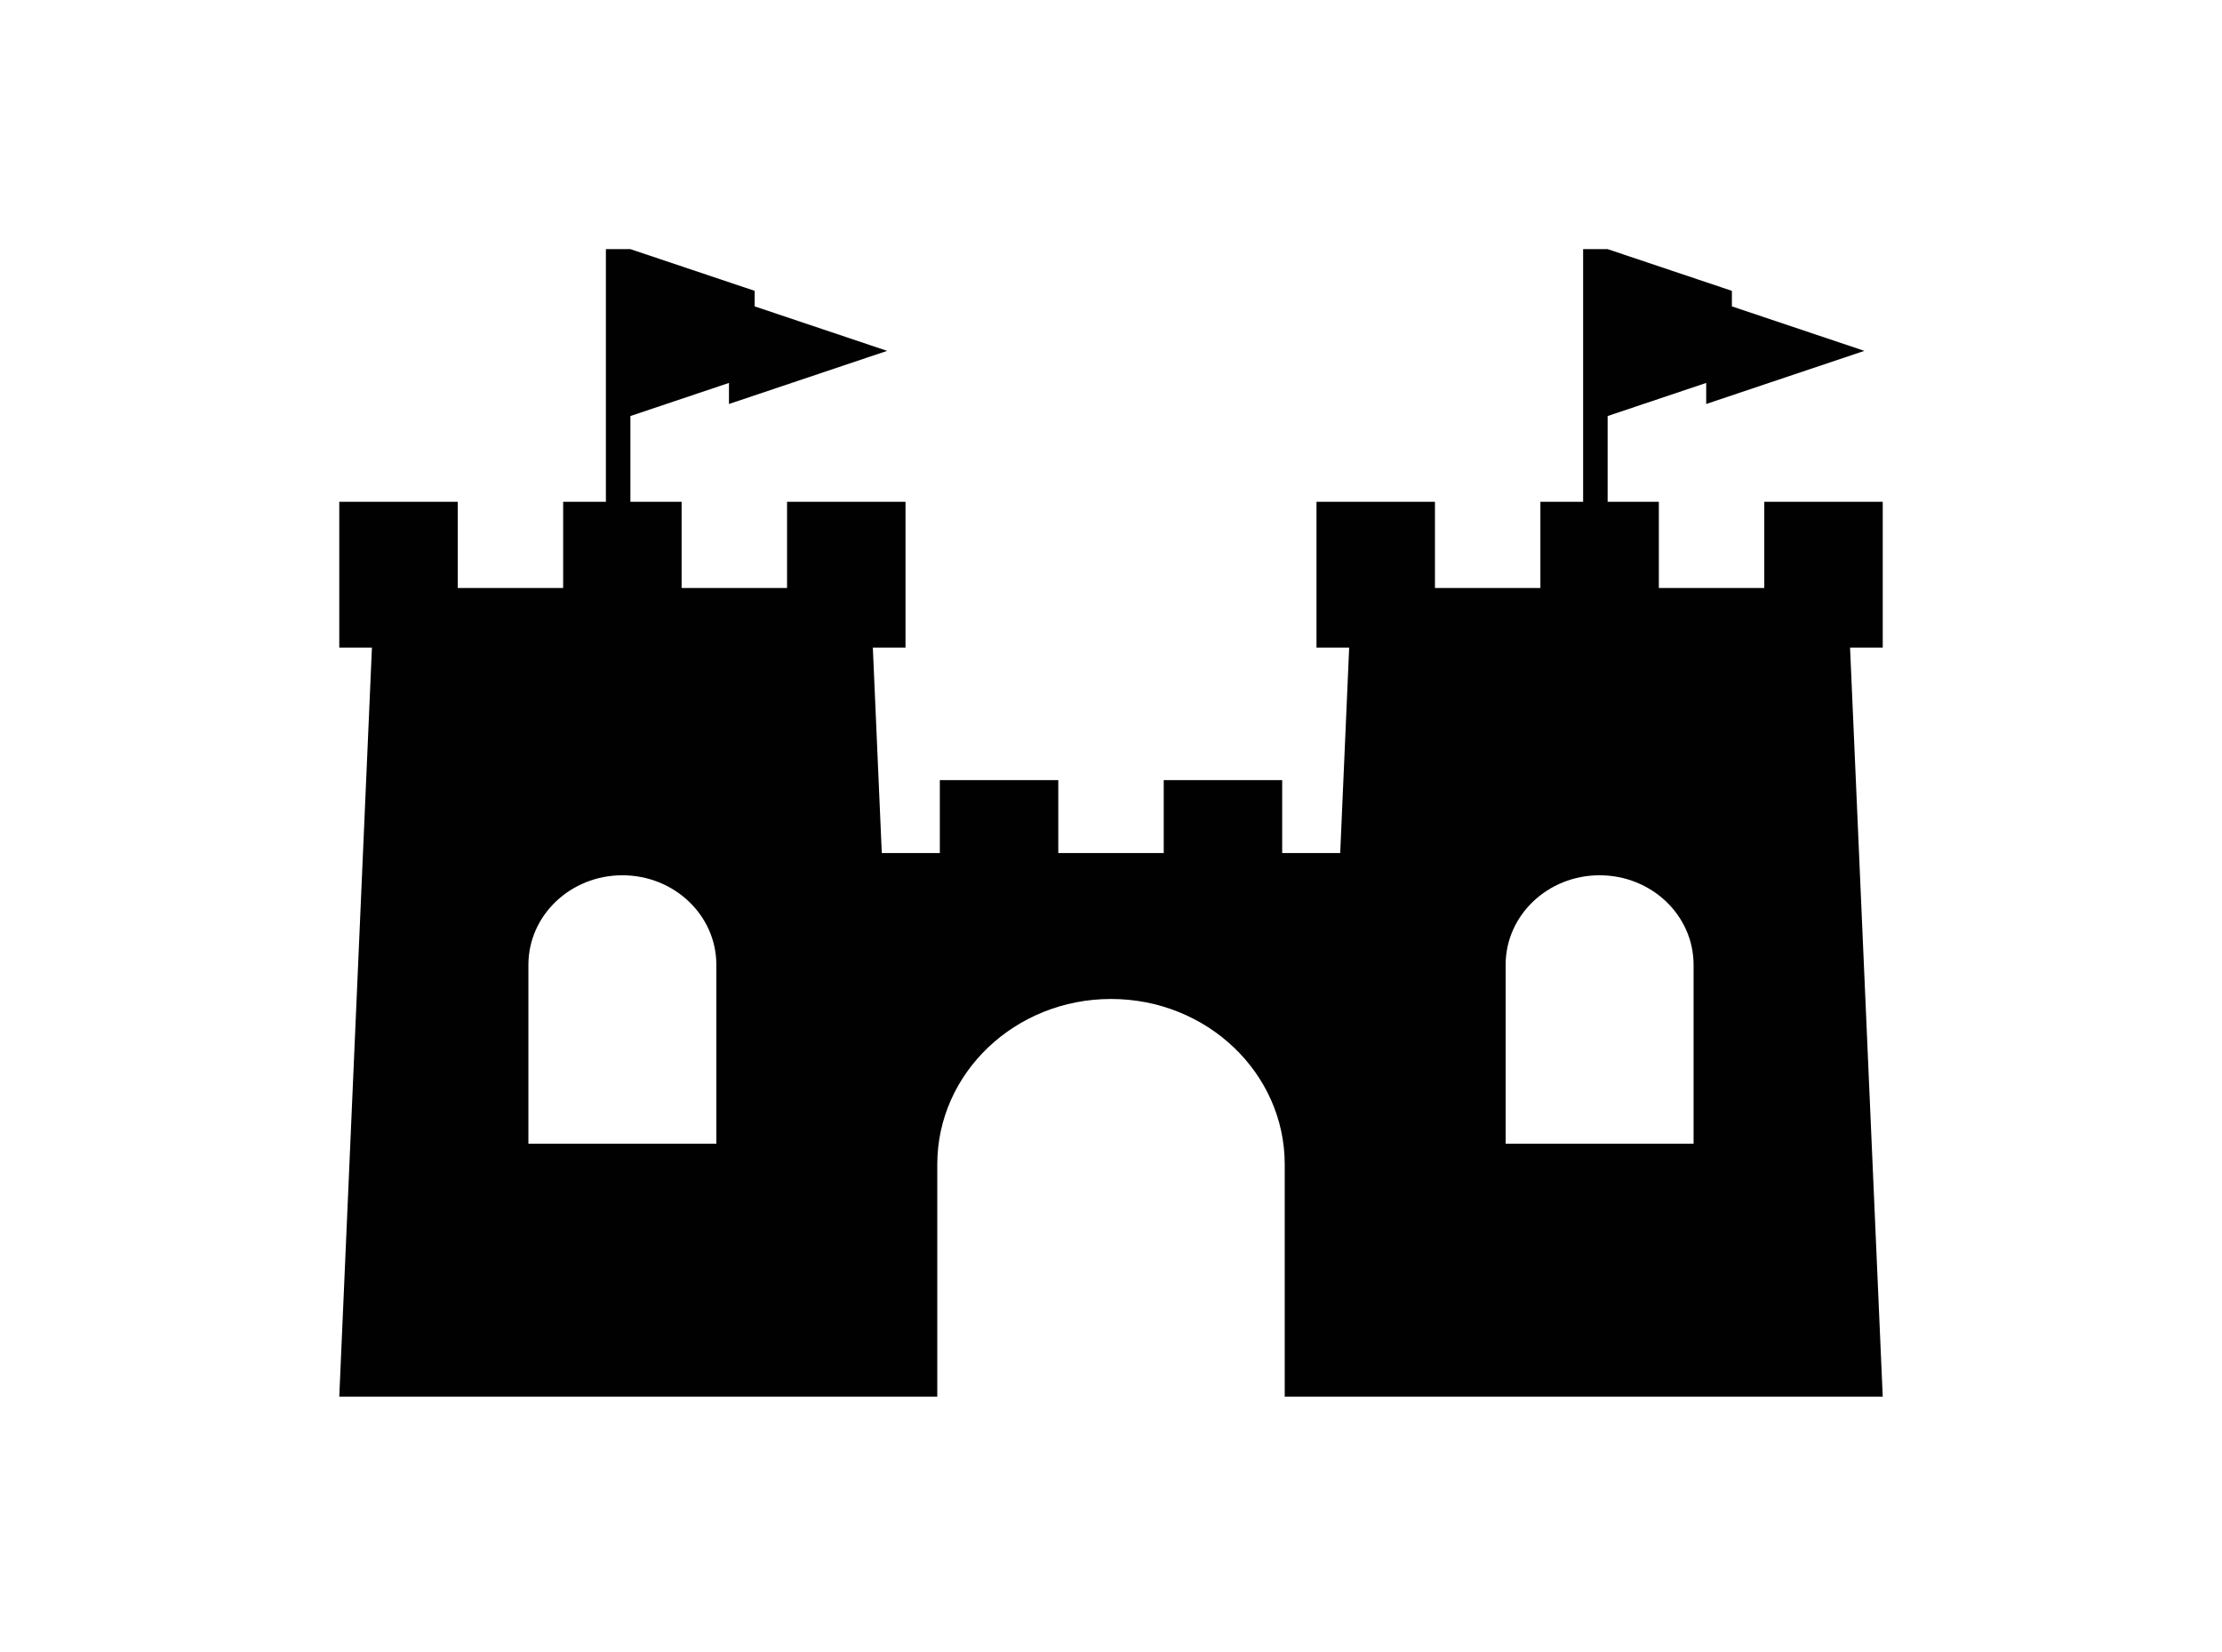 <?xml version="1.0" encoding="utf-8"?>
<!-- Generator: Adobe Illustrator 13.0.0, SVG Export Plug-In . SVG Version: 6.00 Build 14948)  -->
<!DOCTYPE svg PUBLIC "-//W3C//DTD SVG 1.1//EN" "http://www.w3.org/Graphics/SVG/1.1/DTD/svg11.dtd">
<svg version="1.1" id="Layer_1" xmlns="http://www.w3.org/2000/svg" xmlns:xlink="http://www.w3.org/1999/xlink" x="0px" y="0px"
	 width="714.375px" height="531.218px" viewBox="0 0 714.375 531.218" enable-background="new 0 0 714.375 531.218"
	 xml:space="preserve">
<g>
	<path fill="#010101" d="M605.3,161.357h-38.083v27.712h-33.897v-27.712h-16.464v-27.582l31.688-10.644v6.771l50.85-17.081
		L556.807,98.52v-4.996l-39.951-13.414h-7.881v81.248h-13.737v27.712h-33.9v-27.712h-38.082v46.884h10.503l-2.883,66.057h-18.653
		v-23.441h-38.084v23.441h-33.899v-23.441h-38.083v23.441h-18.661l-2.88-66.057h10.506v-46.884h-38.084v27.712H219.14v-27.712
		h-16.464v-27.582l31.688-10.644v6.771l50.85-17.081L242.627,98.52v-4.996l-39.951-13.414h-7.881v81.248h-13.74v27.712h-33.896
		v-27.712h-38.083v46.884h10.501l-10.501,240.868h55.033h127.013h10.214v-74.695c0-29.379,25.013-53.191,55.852-53.191
		c30.842,0,55.852,23.812,55.852,53.191v74.695h10.216h127.007H605.3l-10.505-240.868H605.3V161.357z M230.306,367.76h-60.421
		v-57.539c0-15.891,13.53-28.772,30.21-28.772c16.685,0,30.211,12.882,30.211,28.772V367.76z M544.485,367.76h-60.42v-57.539
		c0-15.891,13.53-28.772,30.211-28.772c16.685,0,30.209,12.882,30.209,28.772V367.76z"/>
</g>
</svg>
